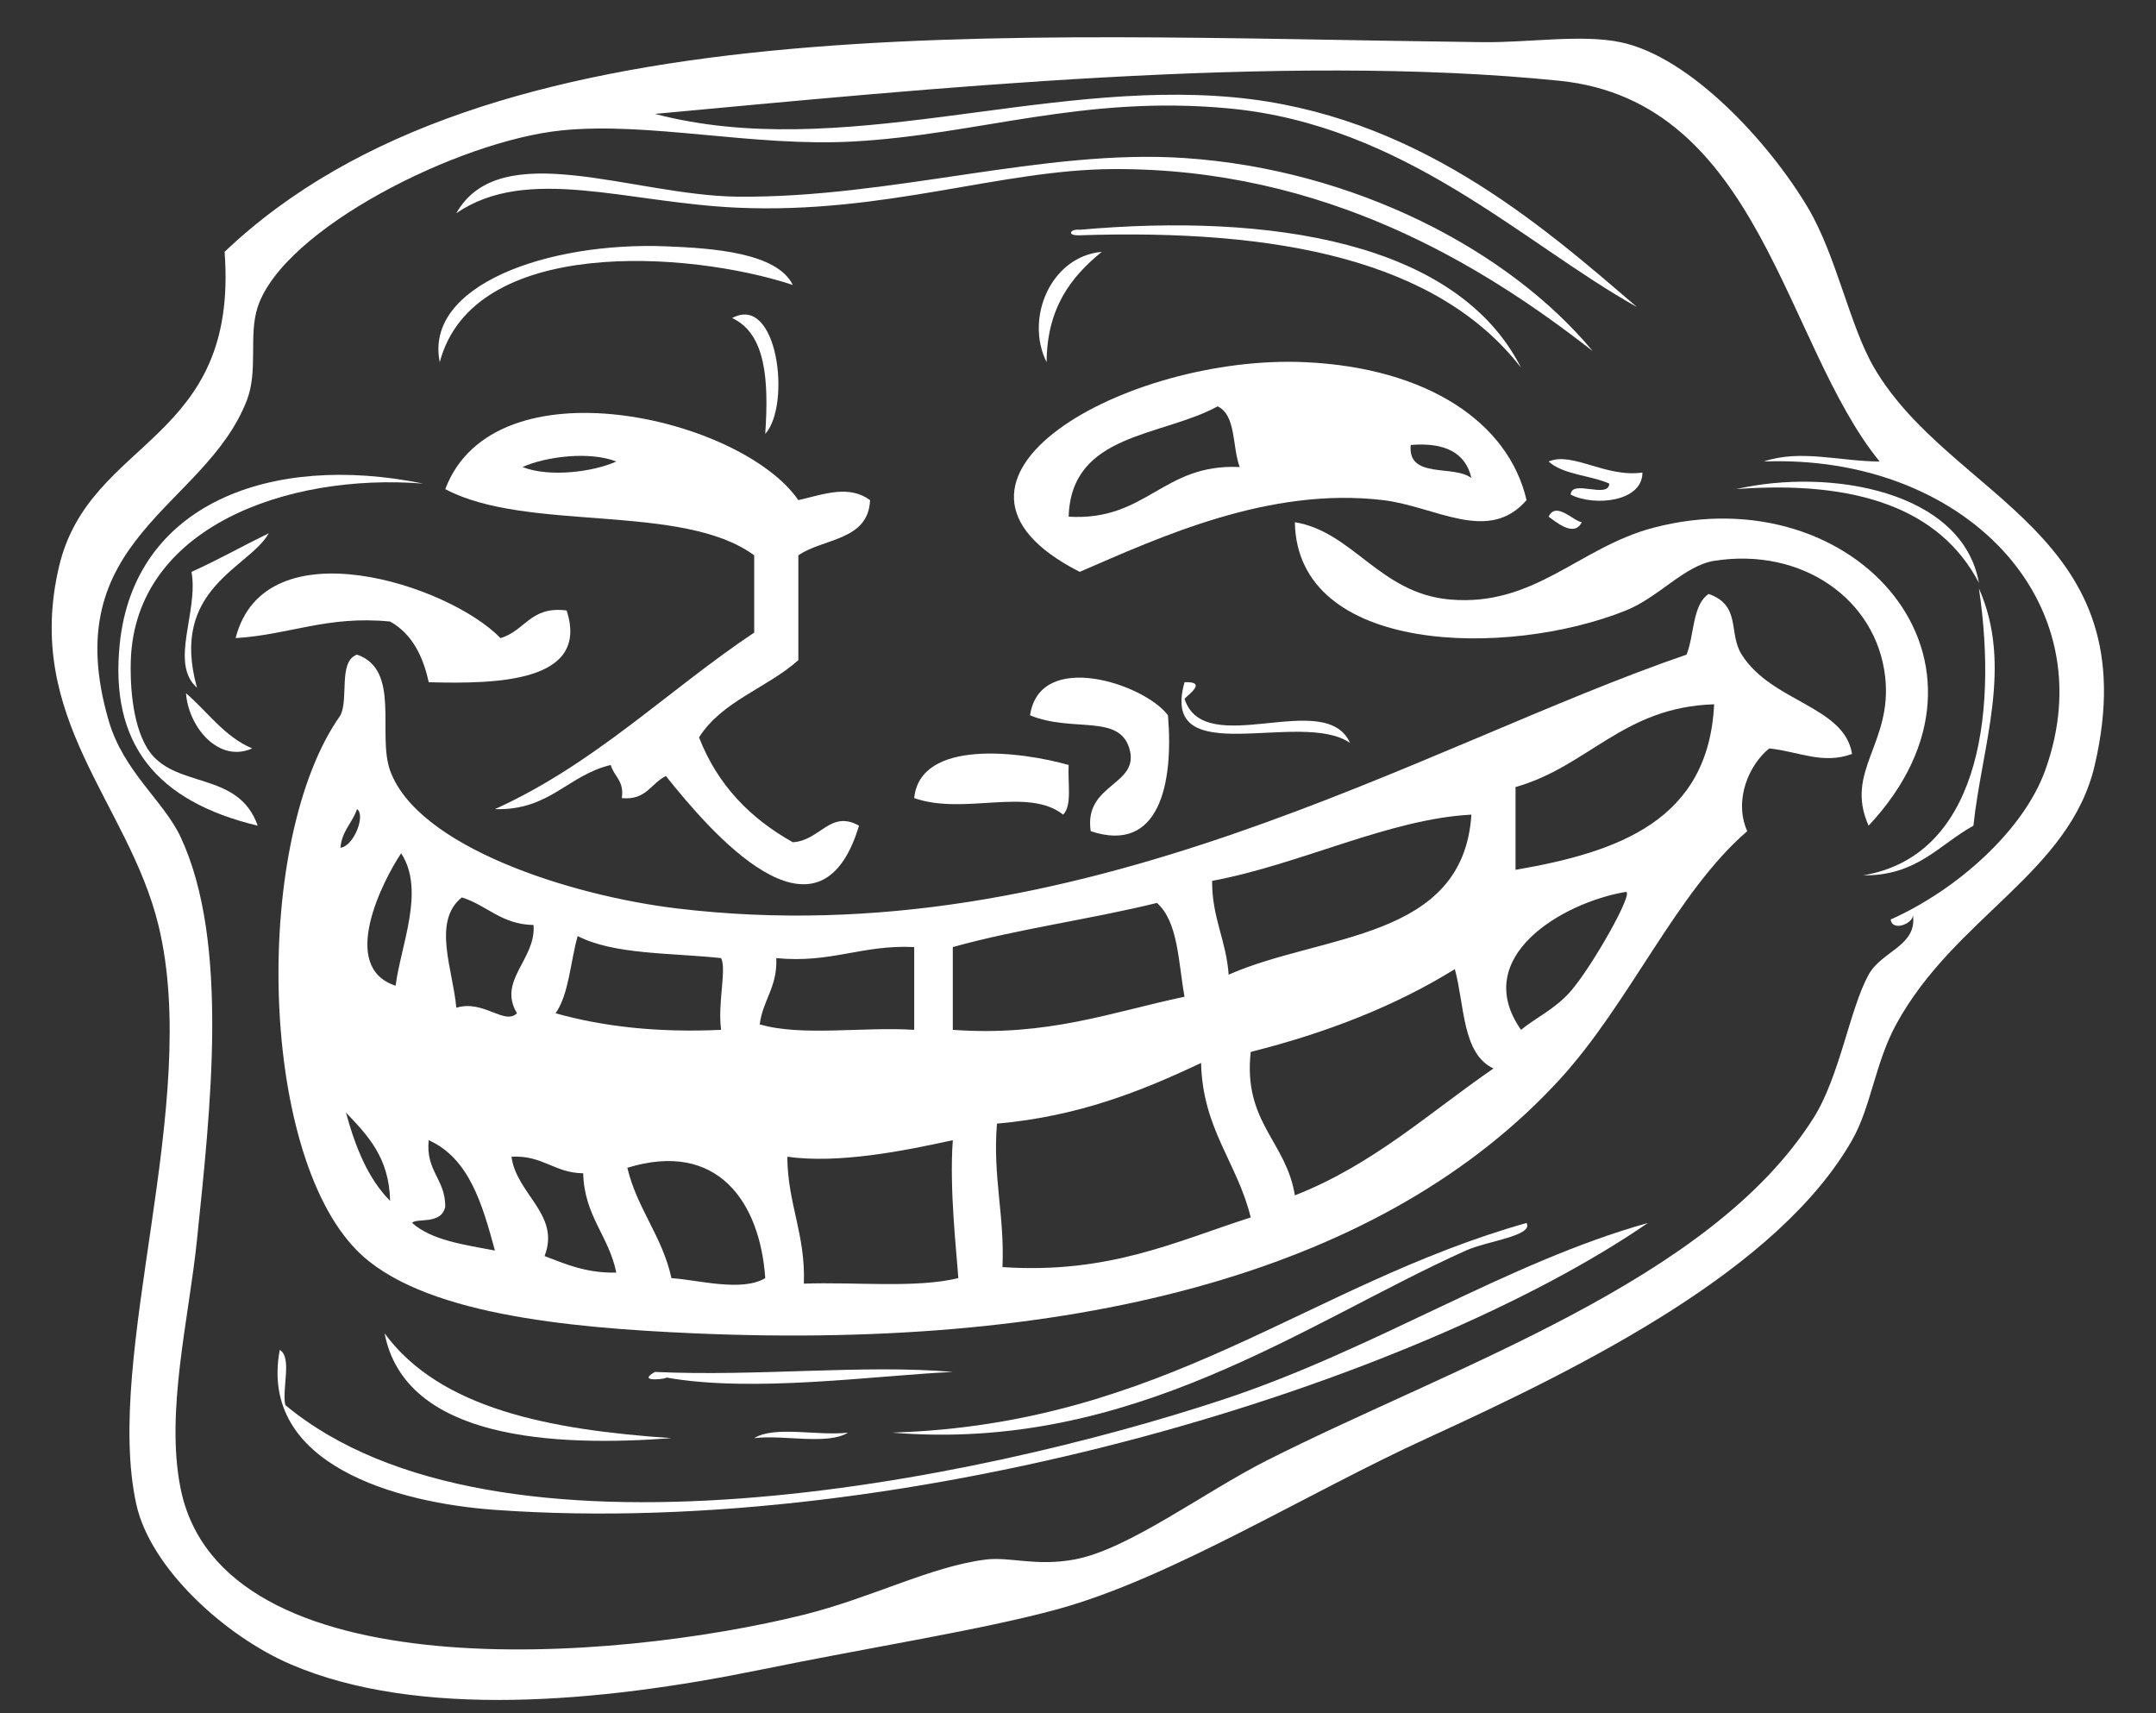 <?xml version="1.0" encoding="UTF-8"?>
<!-- Generator: Adobe Illustrator 15.1.0, SVG Export Plug-In . SVG Version: 6.00 Build 0)  -->
<!DOCTYPE svg PUBLIC "-//W3C//DTD SVG 1.1//EN" "http://www.w3.org/Graphics/SVG/1.1/DTD/svg11.dtd">
<svg version="1.1" id="Layer_1" xmlns="http://www.w3.org/2000/svg" xmlns:xlink="http://www.w3.org/1999/xlink" x="0px" y="0px" width="365px" height="290px" viewBox="0 0 365 290" enable-background="new 0 0 365 290" xml:space="preserve">
<rect x="0" y="0" width="365" height="290" fill="#333333" stroke="none"/>
<g>
	<path fill="#fff" fill-rule="evenodd" clip-rule="evenodd" d="M186.523,42.629c-5.146,4.192-9.271,9.407-9.339,18.68   C173.461,53.847,177.921,43.395,186.523,42.629z"/>
	<path fill="#fff" fill-rule="evenodd" clip-rule="evenodd" d="M123.948,53.836c7.713-4.167,10.029,14.72,5.604,19.613   C130.161,64.435,129.688,56.502,123.948,53.836z"/>
	<path fill="#fff" fill-rule="evenodd" clip-rule="evenodd" d="M258.439,84.657c-6.472,7.459-15.34,1.071-24.283,0   c-19.291-2.311-37.813,6.279-51.368,12.142c-30.483-15.506,8.09-36.934,38.293-35.49C241.571,62.287,255.368,71.441,258.439,84.657   z M206.138,68.78c-9.442,5.189-24.801,4.463-25.218,18.679c13.235,0.783,15.879-9.026,28.953-8.405   C208.595,75.662,209.309,70.278,206.138,68.78z M249.1,80.922c-0.981-4.312-4.509-6.076-10.273-5.604   C238.269,81.168,246.137,78.592,249.1,80.922z"/>
	<path fill="#fff" fill-rule="evenodd" clip-rule="evenodd" d="M135.156,84.657c4.476-1.044,8.57-2.613,12.142,0   c-0.284,6.877-7.897,6.424-12.142,9.34c0,5.915,0,11.83,0,17.745c-5.259,4.703-12.976,6.949-16.812,13.076   c3.135,8.071,8.689,13.726,15.877,17.745c4.63-0.261,6.327-5.545,11.208-2.802c-6.817,22.618-25.415,0.727-32.689-8.406   c-2.53,1.206-3.32,4.151-7.472,3.736c0.448-2.938-1.33-3.651-1.868-5.604c-7.304,1.725-10.321,7.736-19.613,7.472   c16.933-7.661,29.157-20.031,43.896-29.887c0-4.358,0-8.717,0-13.075c-12.206-8.964-38.5-3.84-52.302-11.208   C83.698,60.844,125.495,70.63,135.156,84.657z M88.458,79.054c4.574,1.797,12.003,0.818,15.877-0.935   C99.76,76.322,92.331,77.302,88.458,79.054z"/>
	<path fill="#fff" fill-rule="evenodd" clip-rule="evenodd" d="M262.175,78.119c3.953-1.745,9.671,2.763,15.878,1.868   c0.017,4.97-8.155,5.776-12.142,3.736c0.127-2.676,6.411,0.807,6.538-1.868C269.202,80.433,264.614,80.351,262.175,78.119z"/>
	<path fill="#fff" fill-rule="evenodd" clip-rule="evenodd" d="M71.646,81.855c-23.154-1.819-48.734,7.468-49.5,29.887   c-0.111,3.249,0.055,10.499,2.802,14.943c4.358,7.051,15.351,3.564,18.679,13.076c-17.196-4.129-25.099-13.865-23.349-30.821   C22.707,85.399,45.711,76.568,71.646,81.855z"/>
	<path fill="#fff" fill-rule="evenodd" clip-rule="evenodd" d="M335.024,98.667c-6.505-12.485-20.566-17.415-41.095-15.878   C309.887,79.15,332.258,83.12,335.024,98.667z"/>
	<path fill="#fff" fill-rule="evenodd" clip-rule="evenodd" d="M262.175,87.459c1.246-2.656,4.153,0.721,5.604,0.935   C266.478,91.106,263.17,88.129,262.175,87.459z"/>
	<path fill="#fff" fill-rule="evenodd" clip-rule="evenodd" d="M219.213,88.394c9.786,1.591,14.354,12.004,26.151,13.075   c14.428,1.31,21.944-8.832,34.557-12.142c34.323-9.008,62.154,22.959,36.425,50.435c-4.15-9.265,4.082-13.921,2.802-25.218   c-1.492-13.156-14.128-21.953-28.953-19.613c-4.989,0.788-9.372,6.17-14.943,8.406C255.177,111.395,219.595,110.784,219.213,88.394   z"/>
	<path fill="#fff" fill-rule="evenodd" clip-rule="evenodd" d="M45.495,90.261c-3.193,5.843-16.902,9.244-12.142,26.151   c-4.729-4.163,0.298-12.912-0.934-19.613C36.929,94.771,41.102,92.406,45.495,90.261z"/>
	<path fill="#fff" fill-rule="evenodd" clip-rule="evenodd" d="M84.722,108.007c4.129-1.163,5.093-5.492,11.208-4.67   c3.946,12.136-11.755,12.458-23.349,12.142c-1-4.604-2.942-8.267-6.538-10.274c-10.696-1.044-17.042,2.26-26.151,2.803   C44.802,88.732,76.079,99.026,84.722,108.007z"/>
	<path fill="#fff" fill-rule="evenodd" clip-rule="evenodd" d="M313.543,127.62c-4.974,1.819-8.905-0.382-14.009-0.935   c-3.296,2.591-6.112,8.619-3.736,14.01c-11.935,10.238-19.867,29.062-31.755,42.028c-29.346,32.013-80.396,45.875-146.633,42.963   c-21.421-0.941-46.364-3.273-56.972-14.01c-16.806-17.009-17.606-69.736-2.802-90.595c1.437-2.922-0.408-9.125,2.802-10.273   c7.459,2.57,3.389,13.441,5.604,19.613c4.615,12.864,30.345,21.159,48.566,23.35c68.329,8.211,126.044-27.586,170.916-42.963   c1.343-3.327,0.954-8.386,3.736-10.273c5.58,1.948,3.293,6.625,5.604,10.273C299.982,118.893,312.243,119.485,313.543,127.62z    M256.571,133.224c0,4.67,0,9.34,0,14.01c17.53-3.018,32.683-8.412,33.623-28.02C274.791,119.688,268.945,129.72,256.571,133.224z    M57.636,143.497c2.292-0.261,4.305-5.573,2.802-6.538C59.663,139.297,57.879,140.628,57.636,143.497z M205.203,149.102   c-0.035,6.262,2.396,10.057,2.802,15.877c15.756-6.971,39.716-5.737,41.095-27.085C235.18,138.609,220.17,146.32,205.203,149.102z    M66.976,166.847c0.883-6.916,5.052-16.135,0.934-22.415C64.852,149.008,57.265,163.712,66.976,166.847z M257.505,174.318   c2.373-1.989,5.732-3.469,8.406-6.538c3.599-4.131,10.779-16.792,9.34-16.812C264.421,152.788,248.867,162.037,257.505,174.318z    M77.25,170.582c4.59-1.431,8.138,3.009,10.274,0.935c-3.352-5.56,3.273-9.159,2.802-14.943c-5.494-0.11-7.863-3.345-12.142-4.67   C73.106,155.974,76.713,164.221,77.25,170.582z M195.863,152.837c-11.24,2.77-23.607,4.412-34.557,7.472c0,4.67,0,9.34,0,14.01   c16.108,1.165,26.879-3.008,39.227-5.604C199.478,162.921,199.495,156.055,195.863,152.837z M94.061,171.517   c8.027,2.247,17.244,3.304,28.019,2.802c-0.616-4.475,0.96-10.269,0-12.142c-8.43-0.91-18.129-0.551-24.283-3.735   C96.551,162.799,96.351,168.202,94.061,171.517z M131.42,162.177c0.224,4.894-2.273,7.066-2.802,11.208   c6.938,2.091,17.681,0.376,26.151,0.934c0-4.67,0-9.34,0-14.01C145.928,159.874,140.743,163.094,131.42,162.177z M211.741,178.055   c-1.32,11.904,6.023,15.146,7.472,24.283c13.203-5.166,22.749-13.987,33.623-21.481c-5.313-2.472-4.873-10.694-6.538-16.812   C236.302,170.238,224.683,174.807,211.741,178.055z M168.778,190.196c-0.727,9.132,1.317,15.493,0.934,24.282   c18.011,1.2,29.297-4.325,42.029-8.405c-2.256-9.264-8.135-14.903-8.406-26.151C193.193,184.724,182.508,188.981,168.778,190.196z    M66.042,203.271c-0.139-7.333-3.821-11.122-7.472-14.943C60.173,194.196,62.315,199.526,66.042,203.271z M83.788,211.677   c-2.131-7.831-4.333-15.592-11.208-18.679c-0.543,5.212,2.791,6.548,2.802,11.207c-0.58,3.212-5.024,1.893-5.604,2.802   C73.072,209.939,78.548,210.689,83.788,211.677z M133.288,195.8c0.056,8.038,3.105,13.084,2.802,21.481   c8.71-0.318,18.873,0.815,26.151-0.935c-0.284-4.262-1.548-15.125-0.934-23.349C152.832,194.852,141.989,197.003,133.288,195.8z    M92.193,212.611c3.603,1.378,7.057,2.905,12.142,2.802c-1.25-6.222-5.409-9.535-5.604-16.812   c-4.921-0.06-6.855-3.107-12.142-2.802C87.456,202.192,94.924,205.574,92.193,212.611z M106.203,197.668   c1.691,7.025,5.9,11.534,7.472,18.679c4.415,0.281,11.899,2.389,15.877,0C128.68,203.571,121.551,192.951,106.203,197.668z"/>
	<path fill="#fff" fill-rule="evenodd" clip-rule="evenodd" d="M197.731,121.082c0.981,11.655-1.498,23.475-13.075,19.613   c-1.245-8.125,8.42-7.704,6.537-14.01c-1.758-5.887-9.642-2.651-16.811-5.604C176.042,109.851,193.845,115.804,197.731,121.082z"/>
	<path fill="#fff" fill-rule="evenodd" clip-rule="evenodd" d="M200.533,115.479c3.937-0.161,0.641,2.091,0,2.802   c3.373,10.495,23.844-1.871,28.02,7.472C220.211,119.987,196.217,130.807,200.533,115.479z"/>
	<path fill="#fff" fill-rule="evenodd" clip-rule="evenodd" d="M31.485,117.346c3.703,3.146,6.414,7.285,11.208,9.34   C37.045,129.198,31.933,123.141,31.485,117.346z"/>
	<path fill="#fff" fill-rule="evenodd" clip-rule="evenodd" d="M180.92,129.487c-0.19,2.923,0.63,6.856-0.934,8.406   c-5.957-4.733-16.772,0.167-25.217-2.802C155.783,124.985,172.876,127.209,180.92,129.487z"/>
	<path fill="#fff" fill-rule="evenodd" clip-rule="evenodd" d="M258.439,207.007c1.207,2.192-6.614,3.027-10.273,4.67   c-27.143,12.185-56.536,34.2-97.133,30.821C197.218,241.051,221.287,217.487,258.439,207.007z"/>
	<path fill="#fff" fill-rule="evenodd" clip-rule="evenodd" d="M65.108,225.687c9.354,12.75,27.871,16.337,48.566,17.745   C93.812,244.924,68.588,243.69,65.108,225.687z"/>
	<path fill="#fff" fill-rule="evenodd" clip-rule="evenodd" d="M161.307,232.225c-13.334,0.617-33.814,3.582-48.566,0.934   c0.823,0.147-5.321,1.021-1.868-0.934C128.293,233.028,146.332,230.921,161.307,232.225z"/>
	<path fill="#fff" fill-rule="evenodd" clip-rule="evenodd" d="M127.684,243.432c3.443-2.16,10.882-0.325,15.877-0.934   C140.118,244.658,132.679,242.823,127.684,243.432z"/>
	<path fill="#fff" fill-rule="evenodd" clip-rule="evenodd" d="M38.023,42.629C82.539,0.251,168.45,6.151,250.968,7.138   c7.848,0.094,16.719-1.368,23.349,0c11.871,2.451,25.224,17.023,31.755,28.02c4.845,8.154,7.067,20.015,11.208,27.085   c13.085,22.346,46.477,27.908,37.358,67.245c-4.239,18.291-23.693,25.693-33.623,43.897c-3.577,6.559-4.243,13.956-7.472,19.613   c-12.425,21.775-44.768,38.018-71.915,50.434c-20.634,9.438-43.315,23.67-62.576,28.953c-12.695,3.482-31.551,6.412-50.435,10.273   c-27.106,5.544-57.922,8.286-79.387-0.934c-11.146-4.787-23.773-16.287-26.151-27.085c-5.578-25.329,11.102-67.953,3.736-98.066   c-5.056-20.67-22.906-34.925-16.812-60.708C15.172,74.001,40.463,75.064,38.023,42.629z M346.232,130.422   c10.41-28.818-14.1-53.59-47.633-52.303c6.19-2.108,12.84-0.034,19.613,0c-16.228-19.917-20.158-60.96-54.17-64.443   c-47.05-4.819-108.237,1.462-153.17,5.604c31.311,8.204,65.113-5.872,98.067-2.802c30.411,2.834,51.748,21.332,68.18,35.491   c-19.244-10.752-39.329-30.848-69.114-33.623c-24.766-2.308-42.278,4.428-63.51,5.604c-17.014,0.942-34.695-3.396-49.5-1.868   c-17.392,1.796-47.009,16.645-51.368,29.888c-1.588,4.823,0.142,10.746-1.868,15.877c-7.14,18.231-32.366,23.279-23.349,54.17   c2.51,8.6,9.292,13.555,12.142,19.614c8.393,17.847,5.012,46.601,2.802,68.18c-1.381,13.484-5.358,29.068-2.802,42.028   c6.843,34.686,73.448,29.463,105.539,21.481c11.469-2.854,21.589-8.207,30.821-9.34c4.057-0.498,8.442,1.187,14.944,0   c9.153-1.672,21.952-11.397,32.688-16.812c31.866-16.069,75.01-30.342,92.463-57.906c4.461-7.046,6.14-18.473,9.34-24.283   c2.247-4.08,8.411-4.896,7.472-10.273c0.399,1.505-3.482,3.134-3.736,0.934C331.436,150.569,342.594,140.495,346.232,130.422z"/>
	<path fill="#fff" fill-rule="evenodd" clip-rule="evenodd" d="M77.25,36.091c7.441-13.146,29.974-2.976,47.632-2.802   c26.067,0.258,51.737-8.142,75.651-6.538c28.813,1.933,54.964,15.638,69.114,32.689c-18.568-14.5-45.291-31.016-81.256-30.821   c-19.053,0.104-38.58,7.634-63.51,6.538C106.123,34.332,89.279,27.845,77.25,36.091z"/>
	<path fill="#fff" fill-rule="evenodd" clip-rule="evenodd" d="M182.788,39.827c-2.311,0.118-1.588-1.144,0-0.935   c32.046-2.848,63.885,1.937,74.717,23.35C243.382,43.987,216.276,38.717,182.788,39.827z"/>
	<path fill="#fff" fill-rule="evenodd" clip-rule="evenodd" d="M134.222,48.232c-17.639-5.811-54.154-8.276-59.774,13.076   c-2.662-13.006,18.243-20.401,38.292-19.614C120.785,42.011,131.524,42.773,134.222,48.232z"/>
	<path fill="#fff" fill-rule="evenodd" clip-rule="evenodd" d="M315.411,148.167c19.058-3.155,22.938-26.103,19.613-48.566   c5.83,13.193,0.506,26.607-0.934,40.161C328.267,142.967,324.55,148.277,315.411,148.167z"/>
	<path fill="#fff" fill-rule="evenodd" clip-rule="evenodd" d="M47.363,228.488c2.129,1.295,0.348,6.501,0.934,9.34   c35.593,29.644,117.108,12.831,158.774-0.934c25.871-8.547,47.983-23.19,71.915-29.888   c-38.938,26.75-124.252,53.648-195.199,48.566C67.182,254.384,43.721,247.924,47.363,228.488z"/>
</g>
</svg>